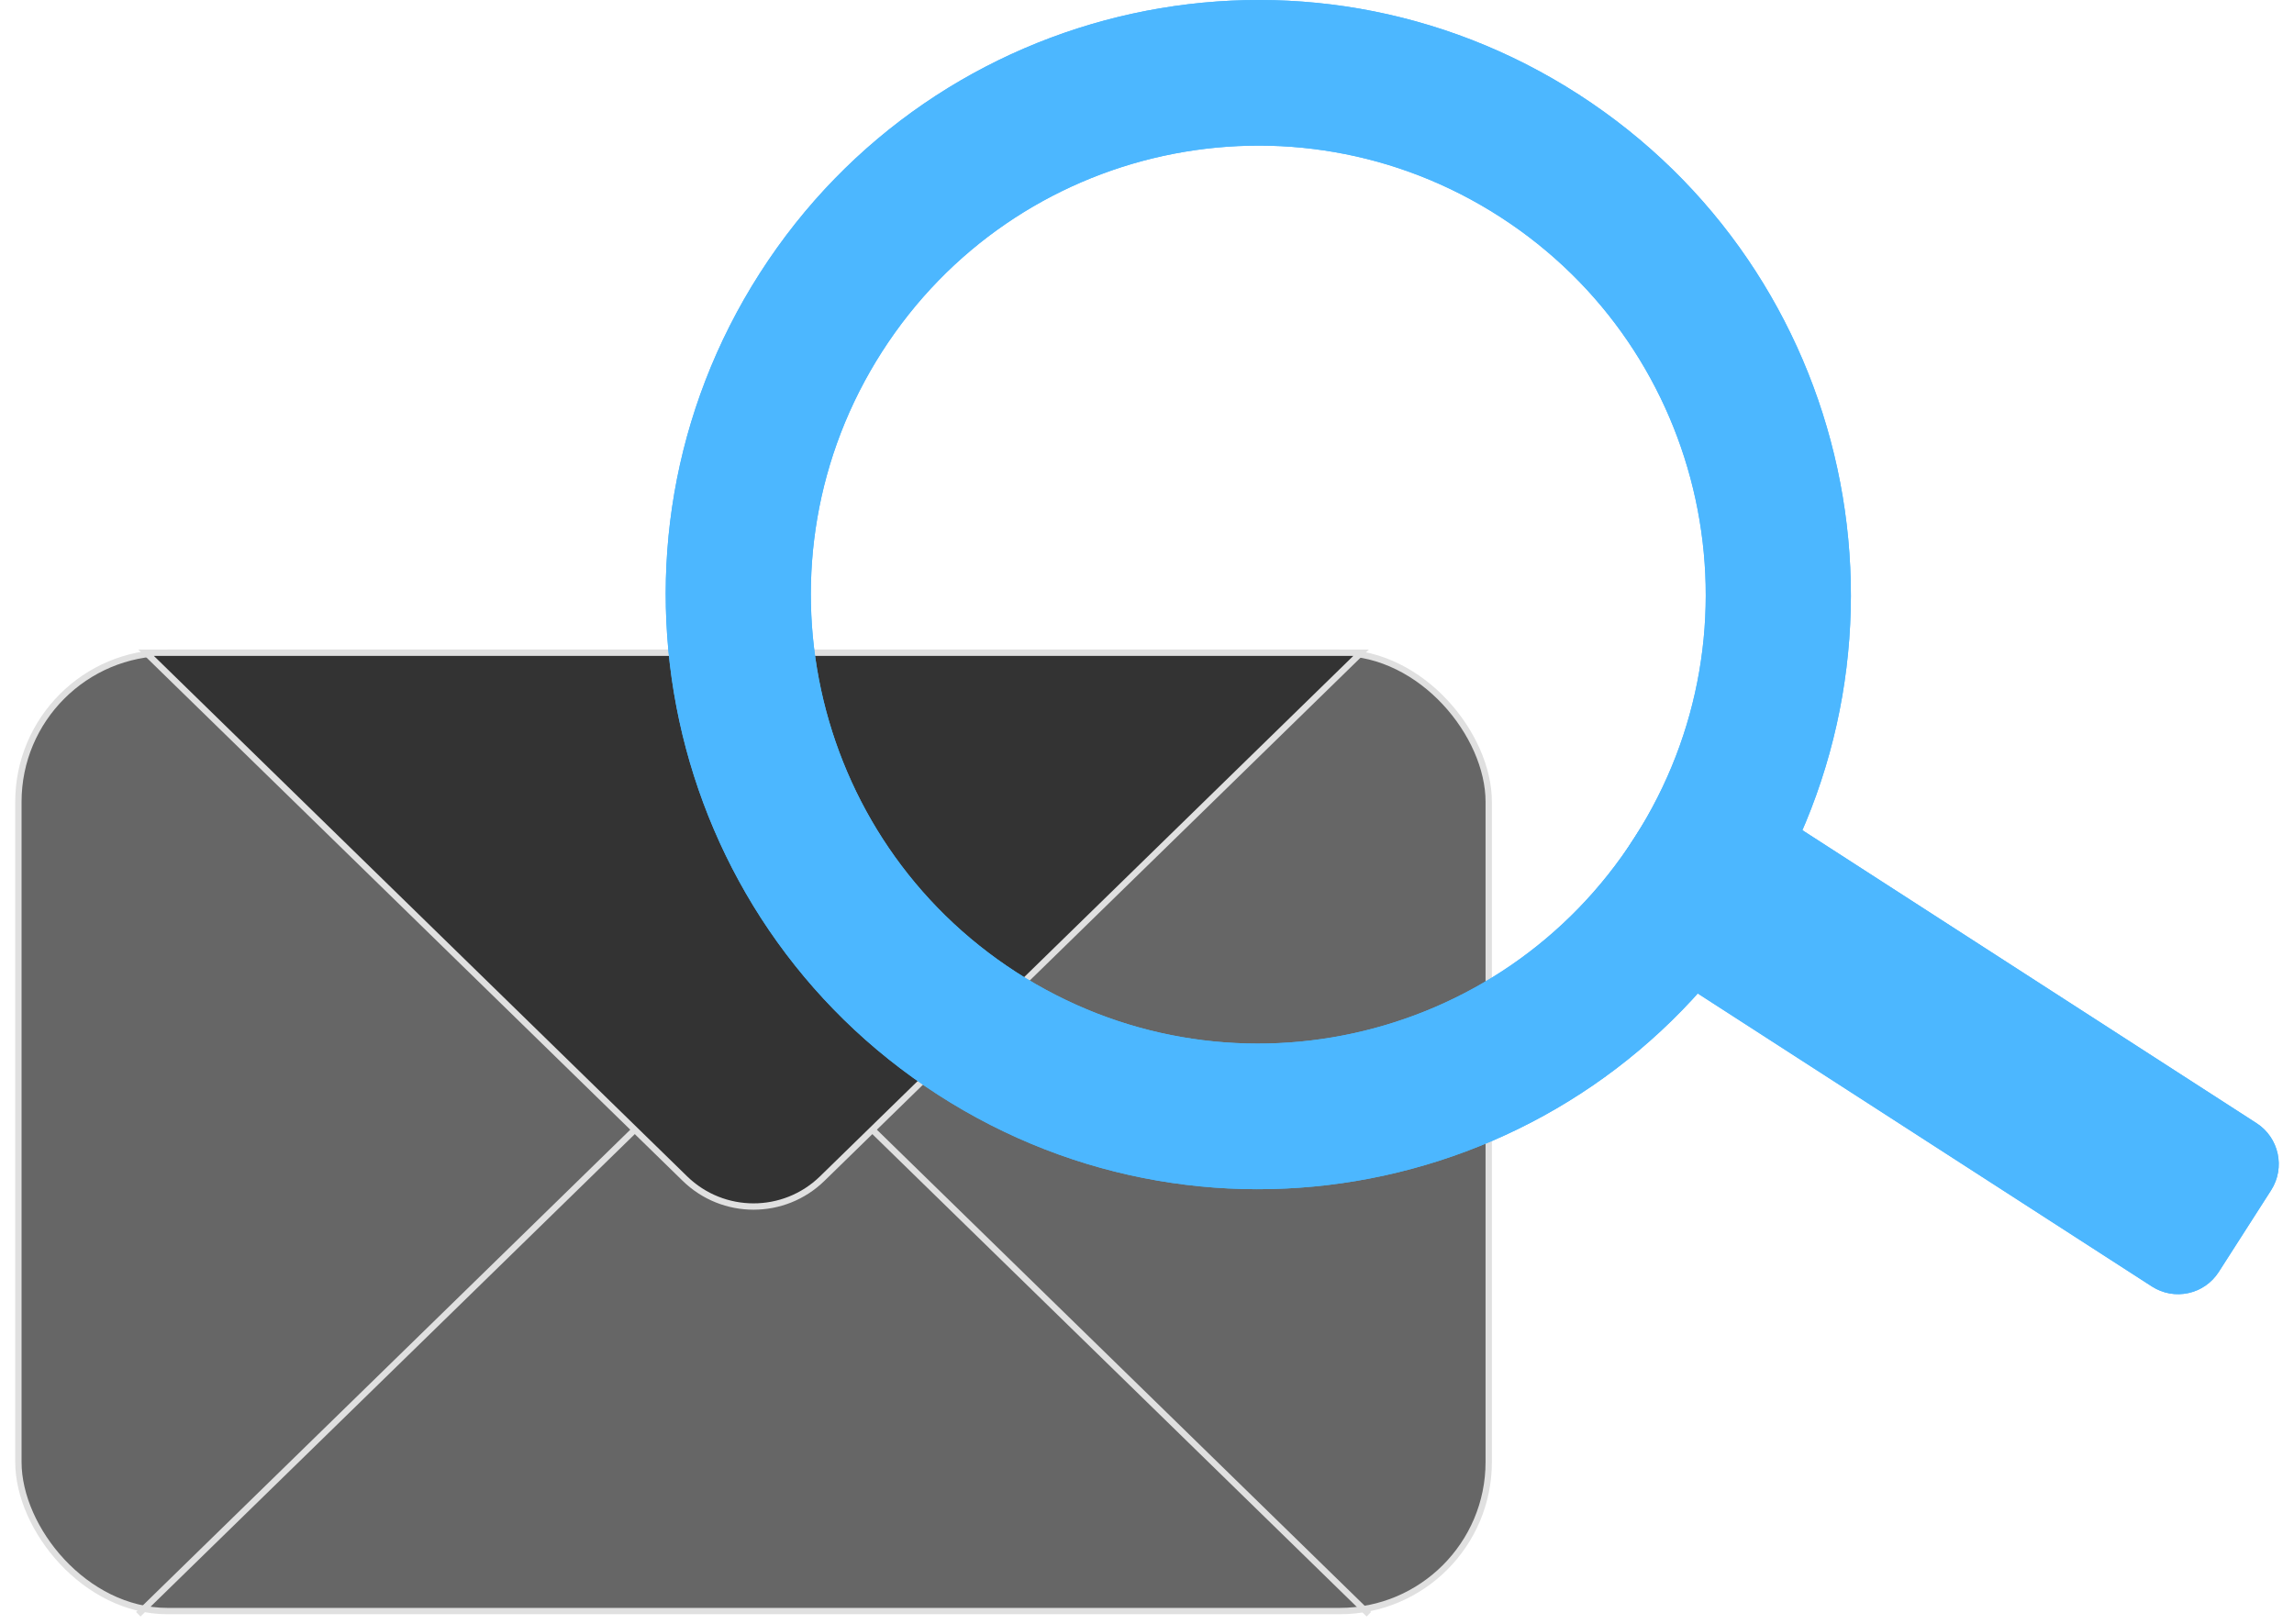 <svg width="113" height="80" viewBox="0 0 113 80" fill="none" xmlns="http://www.w3.org/2000/svg">
<rect x="0.906" y="32.156" width="72.427" height="47.211" rx="7.344" fill="#666666" stroke="#E0E0E0" stroke-width="0.312"/>
<path d="M67.428 79.523L40.612 53.351C38.67 51.455 35.57 51.455 33.628 53.351L6.812 79.523" stroke="#E0E0E0" stroke-width="0.312"/>
<path d="M33.737 58.061L7.196 32.156H67.045L40.503 58.061C38.622 59.897 35.618 59.897 33.737 58.061Z" fill="#333333" stroke="#E0E0E0" stroke-width="0.312"/>
<path d="M77.944 45.275L83.098 37.23L111.156 55.333C112.262 56.047 112.583 57.526 111.871 58.637L109.294 62.659C108.582 63.77 107.108 64.091 106.001 63.377L77.944 45.275Z" fill="#4CB7FF"/>
<path fill-rule="evenodd" clip-rule="evenodd" d="M83.277 38.056L78.767 45.095L106.324 62.874C107.154 63.409 108.259 63.168 108.793 62.335L111.37 58.313C111.904 57.48 111.664 56.371 110.833 55.835L83.277 38.056ZM77.944 45.274L106.001 63.377C107.108 64.091 108.582 63.769 109.294 62.659L111.871 58.636C112.583 57.526 112.262 56.046 111.156 55.332L83.098 37.23L77.944 45.274Z" fill="#4CB7FF"/>
<path fill-rule="evenodd" clip-rule="evenodd" d="M86.533 45.132C95.251 31.526 91.326 13.404 77.767 4.656C64.209 -4.092 46.15 -0.154 37.432 13.453C28.715 27.058 32.639 45.18 46.198 53.928C59.757 62.676 77.815 58.738 86.533 45.132ZM80.521 41.253C87.103 30.979 84.14 17.296 73.902 10.69C63.663 4.084 50.027 7.058 43.445 17.332C36.862 27.606 39.825 41.289 50.064 47.895C60.302 54.501 73.938 51.527 80.521 41.253Z" fill="#4CB7FF"/>
<path fill-rule="evenodd" clip-rule="evenodd" d="M86.032 44.809C94.572 31.48 90.727 13.729 77.445 5.159C64.163 -3.41 46.473 0.447 37.933 13.776C29.394 27.104 33.238 44.856 46.52 53.425C59.802 61.995 77.492 58.137 86.032 44.809ZM74.224 10.187C84.739 16.971 87.782 31.025 81.022 41.576C74.261 52.128 60.257 55.182 49.742 48.398C39.227 41.614 36.183 27.56 42.944 17.009C49.704 6.457 63.709 3.403 74.224 10.187ZM77.767 4.656C91.326 13.404 95.251 31.526 86.533 45.132C77.815 58.738 59.757 62.676 46.198 53.928C32.639 45.18 28.715 27.058 37.432 13.453C46.15 -0.154 64.209 -4.092 77.767 4.656ZM73.902 10.69C84.14 17.296 87.103 30.979 80.521 41.253C73.938 51.527 60.302 54.501 50.064 47.895C39.825 41.289 36.862 27.606 43.445 17.332C50.027 7.058 63.663 4.084 73.902 10.69Z" fill="#4CB7FF"/>
</svg>

